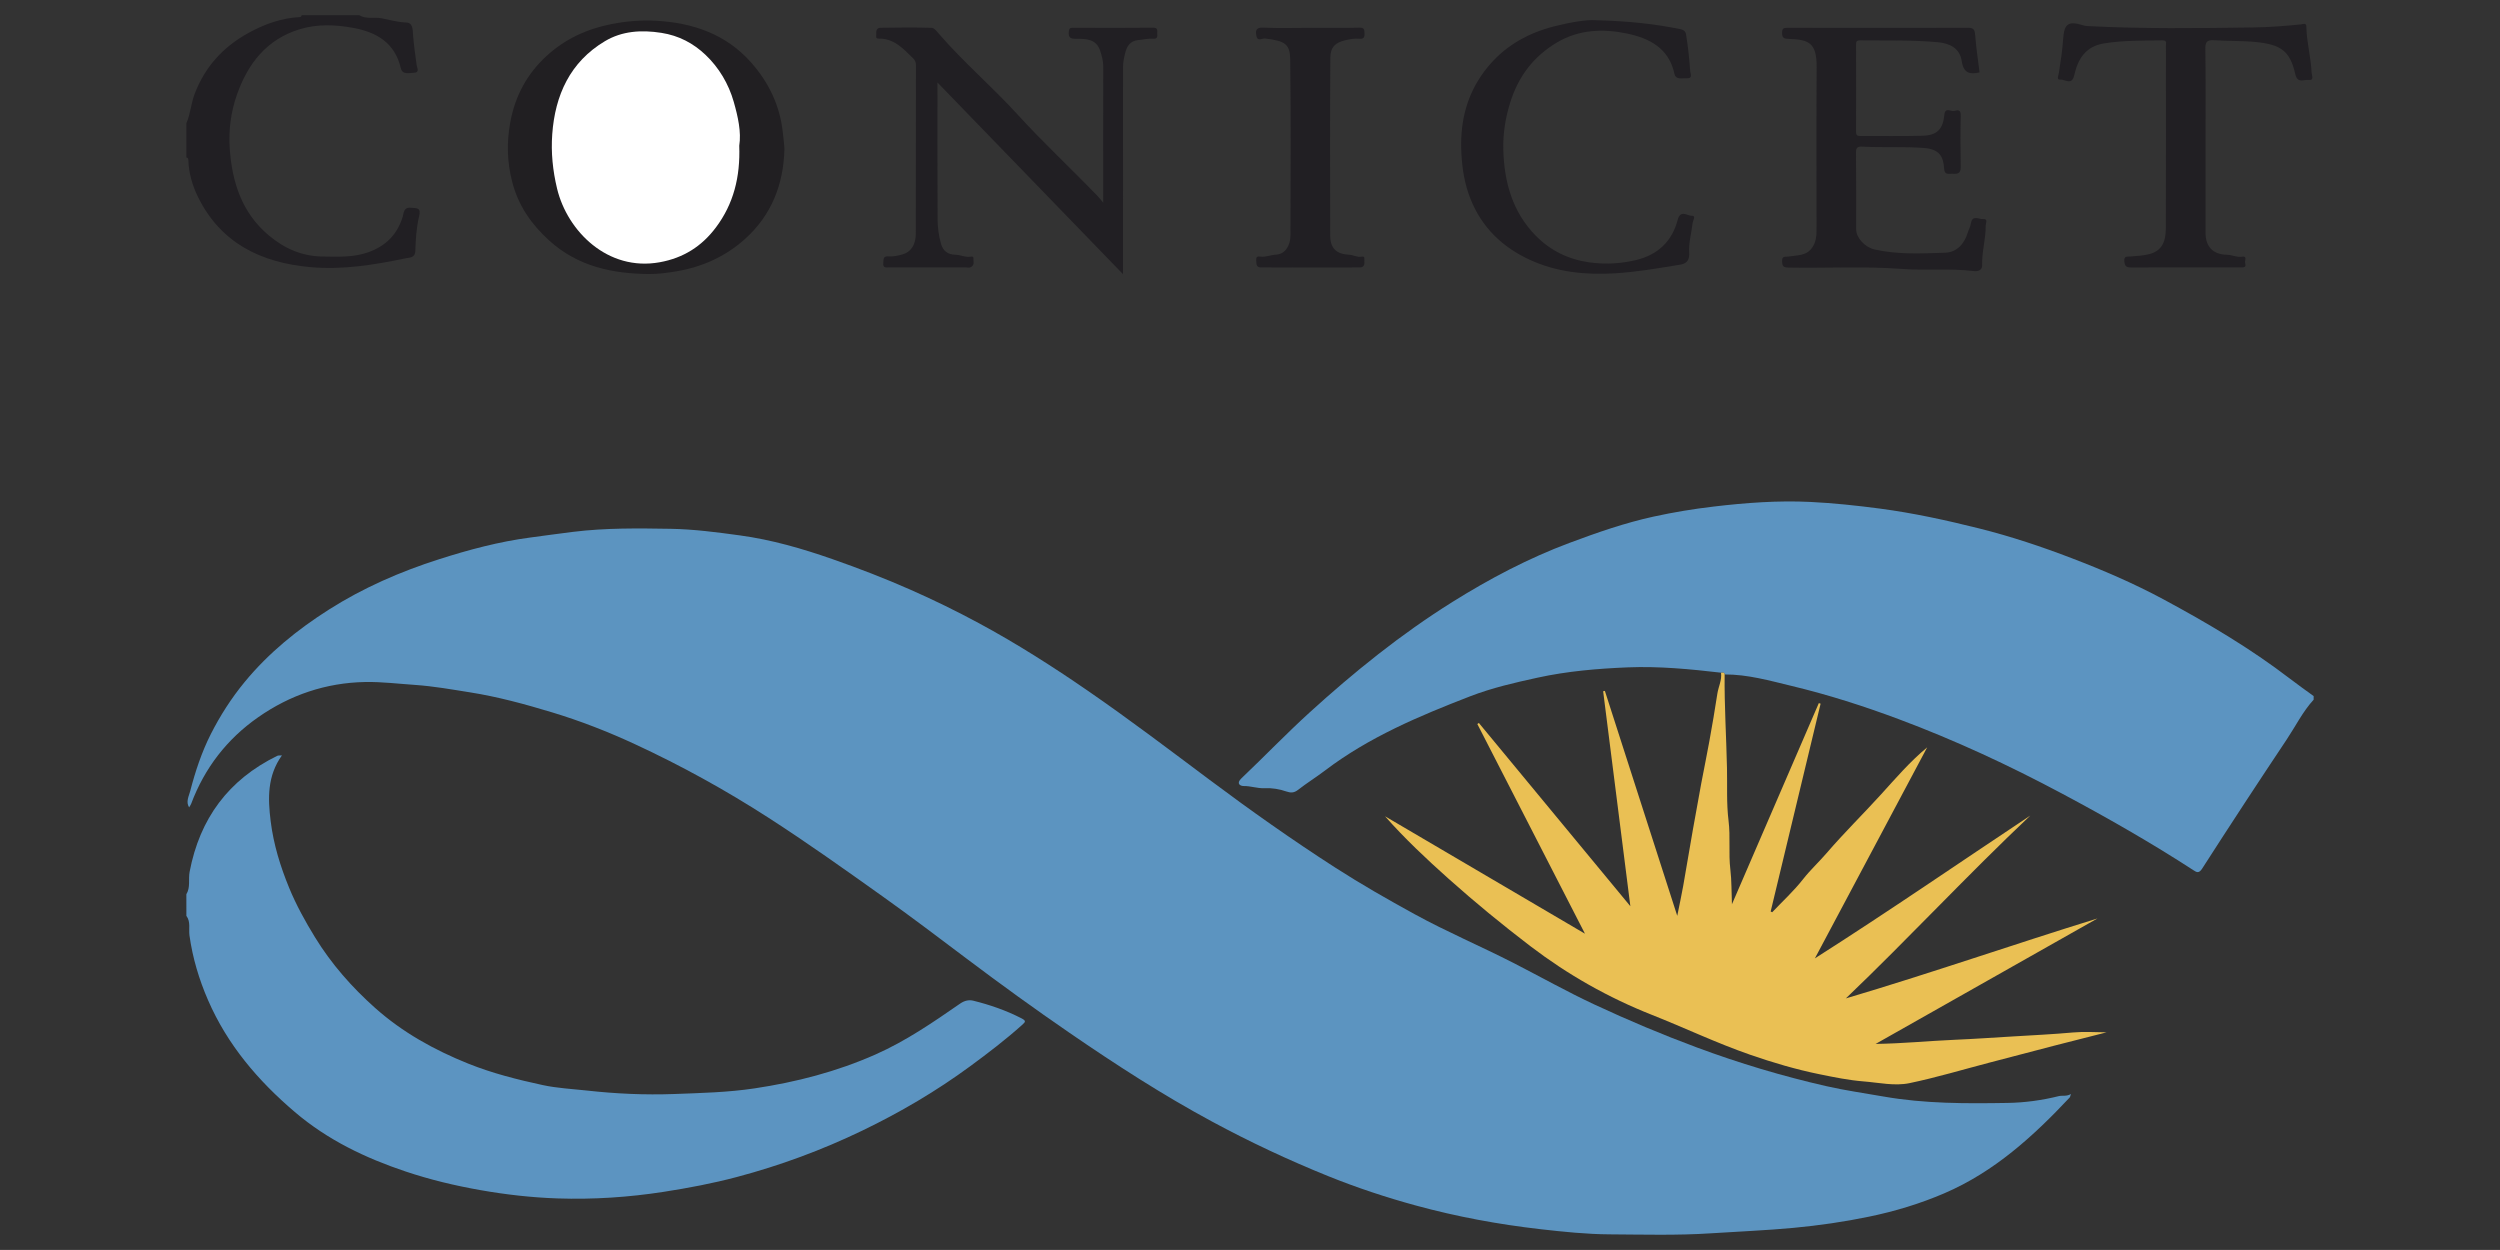 <?xml version="1.0" encoding="utf-8"?>
<!-- Generator: Adobe Illustrator 16.0.3, SVG Export Plug-In . SVG Version: 6.00 Build 0)  -->
<!DOCTYPE svg PUBLIC "-//W3C//DTD SVG 1.1//EN" "http://www.w3.org/Graphics/SVG/1.1/DTD/svg11.dtd">
<svg version="1.1" id="Capa_1" xmlns="http://www.w3.org/2000/svg" xmlns:xlink="http://www.w3.org/1999/xlink" x="0px" y="0px"
	 width="198.43px" height="99.21px" viewBox="0 0 198.43 99.21" enable-background="new 0 0 198.43 99.21" xml:space="preserve">
<rect x="0" y="0" width="198.43" height="99.21" fill="#333333" stroke="none"/>
<g>
	<path fill-rule="evenodd" clip-rule="evenodd" fill="#5C94C1" d="M136.601,53.393c-2.459-0.285-4.923-0.523-7.4-0.423
		c-2.406,0.099-4.793,0.3-7.167,0.819c-1.813,0.396-3.613,0.809-5.337,1.475c-4.044,1.564-8.036,3.242-11.529,5.894
		c-0.703,0.533-1.456,1.001-2.152,1.544c-0.308,0.24-0.583,0.235-0.905,0.122c-0.564-0.197-1.159-0.291-1.741-0.263
		c-0.568,0.028-1.092-0.182-1.656-0.172c-0.264,0.004-0.626-0.189-0.178-0.614c1.805-1.713,3.528-3.511,5.367-5.186
		c3.557-3.24,7.299-6.259,11.384-8.813c2.953-1.845,6.023-3.466,9.301-4.691c2.187-0.818,4.389-1.584,6.658-2.081
		c1.565-0.342,3.158-0.607,4.764-0.796c2.56-0.303,5.124-0.494,7.688-0.368c1.831,0.09,3.664,0.285,5.49,0.525
		c2.686,0.354,5.316,0.93,7.936,1.587c2.496,0.626,4.935,1.441,7.332,2.36c2.474,0.947,4.915,1.996,7.248,3.251
		c3.493,1.879,6.909,3.895,10.067,6.315c0.613,0.47,1.244,0.916,1.868,1.371c0,0.096,0,0.19,0,0.285
		c-0.867,0.949-1.431,2.103-2.136,3.158c-2.268,3.398-4.508,6.816-6.715,10.254c-0.258,0.402-0.448,0.282-0.671,0.137
		c-3.401-2.207-6.918-4.213-10.495-6.118c-4.177-2.227-8.451-4.214-12.891-5.874c-2.788-1.044-5.617-1.948-8.498-2.64
		c-1.746-0.419-3.512-0.927-5.346-0.918C136.871,53.325,136.711,53.407,136.601,53.393z"/>
	<path fill-rule="evenodd" clip-rule="evenodd" fill="#5C94C1" d="M14.792,70.977c0.34-0.551,0.145-1.183,0.258-1.776
		c0.805-4.23,3.083-7.312,6.953-9.208c0.094-0.045,0.223-0.023,0.374-0.035c-1.166,1.629-1.12,3.396-0.893,5.229
		c0.229,1.837,0.764,3.571,1.461,5.27c0.565,1.377,1.284,2.678,2.062,3.944c1.298,2.116,2.927,3.962,4.768,5.603
		c2.176,1.939,4.697,3.336,7.402,4.423c1.909,0.766,3.892,1.263,5.889,1.696c1.156,0.251,2.355,0.308,3.537,0.438
		c2.288,0.254,4.588,0.358,6.886,0.274c2.136-0.079,4.289-0.13,6.396-0.447c3.305-0.495,6.537-1.33,9.617-2.697
		c2.409-1.068,4.561-2.548,6.707-4.034c0.37-0.257,0.724-0.308,1.043-0.229c1.311,0.326,2.584,0.764,3.797,1.384
		c0.403,0.207,0.363,0.282,0.093,0.525c-1.317,1.181-2.72,2.251-4.145,3.299c-2.692,1.978-5.558,3.66-8.562,5.107
		c-3.194,1.539-6.512,2.766-9.939,3.675c-1.914,0.509-3.856,0.876-5.818,1.181c-2.799,0.434-5.603,0.617-8.419,0.523
		c-2.06-0.069-4.106-0.302-6.15-0.663c-2.015-0.356-3.985-0.828-5.913-1.474c-3.195-1.071-6.19-2.501-8.795-4.721
		c-2.925-2.49-5.35-5.336-6.888-8.878c-0.713-1.642-1.223-3.34-1.474-5.129c-0.072-0.513,0.11-1.092-0.246-1.563
		C14.792,72.121,14.792,71.548,14.792,70.977z"/>
	<path fill-rule="evenodd" clip-rule="evenodd" fill="#211F23" d="M28.518,1.208c0.551,0.339,1.186,0.126,1.78,0.245
		c0.636,0.127,1.278,0.31,1.948,0.335c0.548,0.021,0.509,0.614,0.534,0.942c0.064,0.826,0.182,1.64,0.294,2.458
		c0.024,0.175,0.265,0.579-0.219,0.587c-0.383,0.006-0.911,0.188-1.042-0.367c-0.473-2.012-1.917-2.852-3.774-3.194
		c-1.426-0.263-2.871-0.318-4.268,0.112c-2.614,0.805-4.106,2.73-4.973,5.214c-0.481,1.379-0.663,2.821-0.561,4.269
		c0.187,2.658,0.96,5.082,3.096,6.875c1.227,1.031,2.625,1.656,4.246,1.677c1.225,0.015,2.453,0.087,3.648-0.337
		c1.393-0.497,2.303-1.402,2.738-2.826c0.084-0.275,0.059-0.77,0.657-0.708c0.479,0.049,0.817-0.034,0.64,0.697
		c-0.213,0.885-0.268,1.821-0.296,2.736c-0.017,0.563-0.492,0.522-0.722,0.57c-2.492,0.523-5.014,0.939-7.565,0.715
		c-3.921-0.344-7.167-1.883-8.983-5.614c-0.438-0.9-0.717-1.88-0.748-2.905c-0.003-0.111-0.043-0.174-0.155-0.186
		c0-0.905,0-1.811,0-2.716c0.326-0.743,0.365-1.563,0.655-2.325c0.821-2.157,2.253-3.731,4.26-4.839
		c1.288-0.711,2.633-1.189,4.109-1.269c0.08-0.004,0.112-0.072,0.125-0.145C25.467,1.208,26.993,1.208,28.518,1.208z"/>
	<path fill-rule="evenodd" clip-rule="evenodd" fill="#5C94C0" d="M164.374,86.832c-0.055,0.161-0.059,0.237-0.099,0.279
		c-2.896,3.085-5.993,5.904-9.95,7.603c-1.925,0.827-3.918,1.429-5.968,1.853c-1.985,0.413-3.984,0.701-6.011,0.891
		c-2.181,0.203-4.364,0.29-6.545,0.432c-2.678,0.176-5.35,0.099-8.022,0.083c-1.85-0.01-3.703-0.204-5.543-0.414
		c-3.316-0.38-6.603-0.989-9.82-1.866c-2.366-0.645-4.704-1.416-6.987-2.338c-3.162-1.277-6.237-2.721-9.243-4.343
		c-3.909-2.107-7.622-4.512-11.276-7.02c-2.767-1.899-5.482-3.866-8.164-5.886c-2.217-1.669-4.43-3.347-6.69-4.956
		c-2.995-2.133-5.988-4.266-9.082-6.259c-3.388-2.182-6.908-4.123-10.561-5.817c-2.144-0.995-4.346-1.854-6.615-2.54
		c-2.143-0.648-4.292-1.234-6.511-1.584c-1.445-0.229-2.876-0.486-4.345-0.587c-1.319-0.089-2.645-0.255-3.96-0.231
		c-3.102,0.058-5.953,1.022-8.497,2.802c-2.475,1.73-4.247,4.03-5.312,6.865c-0.037,0.101-0.107,0.188-0.162,0.282
		c-0.277-0.441-0.019-0.889,0.082-1.275c0.405-1.564,0.913-3.105,1.645-4.55c0.743-1.464,1.632-2.851,2.679-4.122
		c1.896-2.303,4.178-4.155,6.692-5.752c2.734-1.736,5.669-3.012,8.74-3.994c2.367-0.757,4.763-1.397,7.237-1.724
		c1.133-0.149,2.264-0.311,3.399-0.45c2.581-0.319,5.166-0.285,7.75-0.242c1.838,0.031,3.664,0.273,5.493,0.523
		c2.528,0.345,4.934,1.042,7.326,1.877c2.108,0.735,4.185,1.54,6.228,2.441c1.843,0.813,3.65,1.697,5.421,2.653
		c2.996,1.617,5.862,3.445,8.663,5.376c3.274,2.256,6.44,4.66,9.624,7.041c3.259,2.436,6.58,4.787,10.003,6.987
		c2.041,1.313,4.15,2.518,6.28,3.686c2.563,1.406,5.256,2.545,7.854,3.874c2.147,1.101,4.254,2.287,6.443,3.308
		c2.661,1.24,5.365,2.381,8.121,3.403c3.356,1.248,6.78,2.273,10.263,3.068c1.49,0.34,3.028,0.557,4.541,0.823
		c3.275,0.576,6.562,0.564,9.854,0.509c1.362-0.022,2.728-0.208,4.063-0.54C163.702,86.93,164.022,87.044,164.374,86.832z"/>
	<path fill-rule="evenodd" clip-rule="evenodd" fill="#EAC054" d="M136.601,53.393c0.112,0.014,0.273-0.07,0.286,0.142
		c-0.025,2.484,0.135,4.965,0.188,7.446c0.03,1.385-0.047,2.785,0.123,4.158c0.16,1.297-0.011,2.595,0.144,3.872
		c0.107,0.891,0.083,1.772,0.125,2.764c2.325-5.382,4.612-10.675,6.897-15.967c0.047,0.015,0.094,0.03,0.141,0.044
		c-1.32,5.499-2.643,10.998-3.964,16.496c0.041,0.019,0.083,0.038,0.123,0.058c0.822-0.868,1.714-1.683,2.447-2.62
		c0.577-0.739,1.263-1.365,1.869-2.07c1.38-1.606,2.896-3.092,4.321-4.661c1.168-1.284,2.295-2.604,3.664-3.737
		c-2.972,5.583-5.943,11.165-8.913,16.748c5.774-3.672,11.397-7.546,17.099-11.335c-4.995,4.718-9.665,9.756-14.641,14.514
		c6.698-1.985,13.295-4.283,19.971-6.347c-5.813,3.286-11.623,6.574-17.609,9.96c2.223-0.034,4.235-0.24,6.251-0.327
		c1.532-0.064,3.068-0.173,4.604-0.264c1.605-0.097,3.215-0.174,4.813-0.318c0.889-0.08,1.765-0.017,2.662-0.01
		c-1.375,0.349-2.749,0.694-4.121,1.05c-1.726,0.446-3.448,0.9-5.171,1.352c-2.113,0.552-4.21,1.183-6.345,1.629
		c-1.188,0.248-2.437-0.042-3.649-0.137c-1.169-0.093-2.333-0.33-3.485-0.566c-1.876-0.382-3.706-0.922-5.517-1.551
		c-2.653-0.92-5.185-2.13-7.789-3.161c-3.463-1.369-6.677-3.185-9.646-5.449c-2.241-1.709-4.412-3.492-6.514-5.369
		c-1.753-1.565-3.461-3.171-5.032-4.948c5.234,3.074,10.468,6.147,15.869,9.321c-2.905-5.659-5.724-11.151-8.544-16.645
		c0.042-0.027,0.081-0.055,0.123-0.082c3.989,4.824,7.978,9.649,12.024,14.545c-0.729-5.771-1.445-11.417-2.16-17.063
		c0.046-0.009,0.092-0.019,0.137-0.028c1.899,5.902,3.799,11.805,5.745,17.855c0.175-0.878,0.337-1.615,0.469-2.357
		c0.264-1.49,0.508-2.985,0.771-4.478c0.214-1.222,0.435-2.442,0.662-3.663c0.212-1.128,0.447-2.253,0.65-3.382
		c0.225-1.246,0.439-2.494,0.63-3.746C136.393,54.504,136.684,53.98,136.601,53.393z"/>
	<path fill-rule="evenodd" clip-rule="evenodd" fill="#211F22" d="M62.261,11.861c-0.074,2.78-1.027,5.224-3.137,7.114
		c-1.547,1.385-3.38,2.218-5.457,2.564c-0.703,0.118-1.434,0.215-2.104,0.211c-2.923-0.018-5.694-0.59-7.976-2.662
		c-1.424-1.294-2.45-2.781-2.934-4.656c-0.405-1.572-0.447-3.119-0.152-4.725c0.384-2.09,1.326-3.834,2.869-5.255
		c1.468-1.354,3.21-2.16,5.178-2.544c1.175-0.229,2.349-0.327,3.531-0.261c2.903,0.16,5.524,1.057,7.508,3.278
		c1.416,1.585,2.321,3.443,2.549,5.605C62.183,10.964,62.244,11.396,62.261,11.861z"/>
	<path fill-rule="evenodd" clip-rule="evenodd" fill="#211F23" d="M87.563,16.087c0-3.644-0.005-7.237,0.005-10.831
		c0.001-0.419-0.114-0.805-0.233-1.192c-0.3-0.979-1.132-0.991-1.923-0.983c-0.451,0.005-0.628-0.095-0.578-0.571
		c0.026-0.252,0.088-0.307,0.331-0.306c2.12,0.01,4.24,0.017,6.359-0.005c0.406-0.004,0.319,0.22,0.329,0.447
		c0.011,0.248,0.035,0.46-0.345,0.43c-0.387-0.03-0.777,0.07-1.159,0.104c-0.677,0.06-0.914,0.535-1.034,1
		c-0.092,0.354-0.178,0.753-0.178,1.14c-0.003,5.424-0.003,10.85-0.003,16.44c-4.933-5.096-9.79-10.114-14.725-15.21
		c0,3.731-0.012,7.316,0.011,10.9c0.004,0.631,0.093,1.267,0.265,1.887c0.167,0.6,0.561,0.868,1.146,0.882
		c0.417,0.009,0.8,0.229,1.229,0.151c0.287-0.052,0.185,0.191,0.209,0.333c0.042,0.238-0.031,0.43-0.258,0.518
		c-0.102,0.04-0.232,0.003-0.35,0.003c-2.025,0-4.049-0.001-6.074,0c-0.259,0.001-0.528,0.069-0.478-0.371
		c0.033-0.294-0.025-0.54,0.429-0.504c0.352,0.027,0.725-0.055,1.072-0.149c0.694-0.189,1.077-0.763,1.078-1.663
		c0.01-4.454,0.001-8.909,0.012-13.363c0-0.241-0.073-0.395-0.233-0.552c-0.772-0.756-1.504-1.58-2.72-1.556
		c-0.295,0.006-0.18-0.21-0.197-0.35c-0.031-0.259,0.035-0.506,0.332-0.51c1.356-0.021,2.713-0.036,4.067,0.003
		c0.202,0.006,0.418,0.295,0.586,0.489c1.944,2.246,4.211,4.178,6.208,6.368c2.049,2.247,4.273,4.314,6.38,6.501
		C87.264,15.714,87.386,15.876,87.563,16.087z"/>
	<path fill-rule="evenodd" clip-rule="evenodd" fill="#211F23" d="M157.121,5.745c-0.769,0.186-1.275,0.066-1.417-0.902
		c-0.146-1.005-0.934-1.406-1.899-1.493c-2.052-0.185-4.106-0.124-6.16-0.147c-0.323-0.004-0.326,0.134-0.326,0.377
		c0.007,2.287,0.01,4.575-0.001,6.862c-0.002,0.28,0.068,0.355,0.351,0.353c1.644-0.014,3.289,0.028,4.932-0.021
		c1.162-0.035,1.614-0.522,1.727-1.668c0.063-0.64,0.537-0.22,0.808-0.304c0.21-0.065,0.502-0.128,0.492,0.331
		c-0.031,1.381-0.028,2.764-0.002,4.145c0.009,0.562-0.332,0.524-0.697,0.513c-0.308-0.01-0.594,0.114-0.625-0.451
		c-0.056-0.959-0.412-1.507-1.604-1.596c-1.63-0.122-3.253-0.019-4.876-0.105c-0.389-0.021-0.514,0.067-0.51,0.486
		c0.025,2.025,0.009,4.05,0.013,6.075c0.001,0.672,0.692,1.426,1.47,1.602c1.85,0.419,3.732,0.314,5.599,0.255
		c0.919-0.029,1.527-0.708,1.797-1.618c0.07-0.233,0.203-0.454,0.237-0.69c0.105-0.729,0.648-0.331,0.979-0.362
		c0.413-0.039,0.197,0.352,0.199,0.529c0.011,1.063-0.319,2.097-0.282,3.172c0.01,0.282-0.252,0.479-0.632,0.431
		c-1.903-0.237-3.827-0.03-5.728-0.173c-3.01-0.226-6.016-0.049-9.023-0.107c-0.417-0.008-0.484-0.127-0.494-0.511
		c-0.012-0.442,0.253-0.324,0.491-0.364c0.685-0.115,1.448-0.033,1.913-0.735c0.263-0.396,0.329-0.834,0.329-1.296
		c-0.002-4.336-0.021-8.673,0.008-13.009c0.013-1.969-0.646-2.179-2.238-2.239c-0.4-0.015-0.511-0.105-0.503-0.504
		c0.009-0.335,0.122-0.374,0.413-0.374c4.788,0.009,9.577,0.011,14.367-0.001c0.464-0.001,0.514,0.21,0.546,0.602
		C156.854,3.781,156.998,4.752,157.121,5.745z"/>
	<path fill-rule="evenodd" clip-rule="evenodd" fill="#211F23" d="M175.059,11.217c0,2.429-0.001,4.858,0,7.287
		c0,1.076,0.604,1.698,1.688,1.716c0.416,0.007,0.799,0.226,1.228,0.152c0.35-0.059,0.236,0.236,0.219,0.382
		c-0.02,0.165,0.184,0.467-0.213,0.469c-0.047,0-0.095,0.001-0.142,0.001c-2.906-0.001-5.812-0.005-8.717,0.005
		c-0.366,0-0.479-0.131-0.51-0.493c-0.035-0.437,0.216-0.355,0.477-0.376c0.5-0.04,1.011-0.065,1.493-0.188
		c0.908-0.23,1.321-0.845,1.325-2.05c0.017-4.833,0.007-9.668,0.006-14.502c0-0.189,0.098-0.423-0.279-0.417
		c-1.541,0.022-3.079-0.005-4.615,0.239c-1.5,0.238-2.094,1.256-2.385,2.538c-0.192,0.841-0.761,0.292-1.112,0.337
		c-0.319,0.041-0.136-0.333-0.099-0.569c0.14-0.879,0.272-1.763,0.333-2.649c0.083-1.209,0.401-1.461,1.577-1.093
		c0.115,0.036,0.219,0.056,0.331,0.062c4.384,0.227,8.773,0.173,13.158,0.111c1.265-0.018,2.547-0.112,3.815-0.245
		c0.138-0.014,0.421-0.158,0.425,0.18c0.017,1.244,0.369,2.448,0.418,3.685c0.009,0.184,0.233,0.609-0.261,0.545
		c-0.368-0.048-0.861,0.311-1.036-0.458c-0.424-1.873-1.174-2.353-3.138-2.551c-1.103-0.11-2.203-0.066-3.3-0.141
		c-0.63-0.042-0.708,0.178-0.701,0.736C175.078,6.358,175.059,8.788,175.059,11.217z"/>
	<path fill-rule="evenodd" clip-rule="evenodd" fill="#211F23" d="M126.64,1.604c2.685,0.068,4.73,0.3,6.763,0.717
		c0.433,0.088,0.419,0.397,0.443,0.547c0.153,0.926,0.24,1.865,0.311,2.802c0.014,0.184,0.226,0.578-0.277,0.542
		c-0.363-0.026-0.865,0.159-0.978-0.359c-0.441-2.046-2.002-2.823-3.771-3.192c-1.882-0.392-3.782-0.326-5.518,0.691
		c-1.884,1.106-3.106,2.715-3.754,4.814c-0.376,1.218-0.57,2.455-0.538,3.703c0.064,2.572,0.731,4.98,2.593,6.858
		c1.139,1.149,2.55,1.86,4.216,2.094c1.259,0.177,2.471,0.112,3.688-0.171c1.737-0.405,2.894-1.475,3.339-3.189
		c0.219-0.844,0.776-0.33,1.104-0.338c0.395-0.01,0.107,0.365,0.079,0.616c-0.089,0.771-0.316,1.558-0.267,2.302
		c0.064,0.955-0.581,0.943-1.086,1.026c-1.579,0.262-3.153,0.523-4.765,0.625c-2.38,0.15-4.688-0.094-6.819-1.08
		c-2.128-0.984-3.788-2.546-4.691-4.832c-0.462-1.169-0.649-2.337-0.718-3.577c-0.121-2.242,0.296-4.312,1.569-6.187
		c1.429-2.102,3.438-3.339,5.865-3.943C124.68,1.761,125.952,1.548,126.64,1.604z"/>
	<path fill-rule="evenodd" clip-rule="evenodd" fill="#211F23" d="M104.039,2.209c1.286,0,2.573,0.019,3.858-0.012
		c0.389-0.009,0.395,0.148,0.406,0.451c0.016,0.344-0.077,0.457-0.428,0.427c-0.364-0.031-0.722,0.032-1.089,0.117
		c-0.812,0.187-1.188,0.553-1.195,1.411c-0.033,4.691-0.021,9.383-0.011,14.075c0.003,1.019,0.476,1.488,1.49,1.539
		c0.346,0.017,0.651,0.226,1.015,0.155c0.286-0.056,0.187,0.189,0.207,0.333c0.036,0.264-0.036,0.518-0.324,0.52
		c-2.644,0.015-5.285,0.016-7.928-0.001c-0.344-0.002-0.318-0.32-0.334-0.588c-0.017-0.309,0.165-0.291,0.357-0.267
		c0.419,0.05,0.805-0.14,1.226-0.159c0.688-0.031,1.136-0.692,1.137-1.529c0.009-4.644,0.04-9.289-0.02-13.931
		c-0.016-1.231-0.368-1.504-1.988-1.693c-0.23-0.027-0.608,0.255-0.693-0.193c-0.072-0.377-0.084-0.7,0.527-0.671
		C101.514,2.251,102.777,2.209,104.039,2.209z"/>
	<path fill-rule="evenodd" clip-rule="evenodd" fill="#FFFFFF" d="M58.676,11.567c0.089,2.488-0.455,4.624-1.854,6.487
		c-1.119,1.492-2.567,2.42-4.46,2.762c-4.133,0.747-7.332-2.475-8.143-5.835c-0.349-1.444-0.491-2.883-0.386-4.332
		c0.224-3.1,1.419-5.733,4.181-7.38c1.36-0.81,2.886-0.912,4.484-0.661c1.392,0.217,2.537,0.832,3.499,1.744
		c1.068,1.013,1.834,2.305,2.238,3.717C58.573,9.251,58.848,10.482,58.676,11.567z"/>
</g>
</svg>
